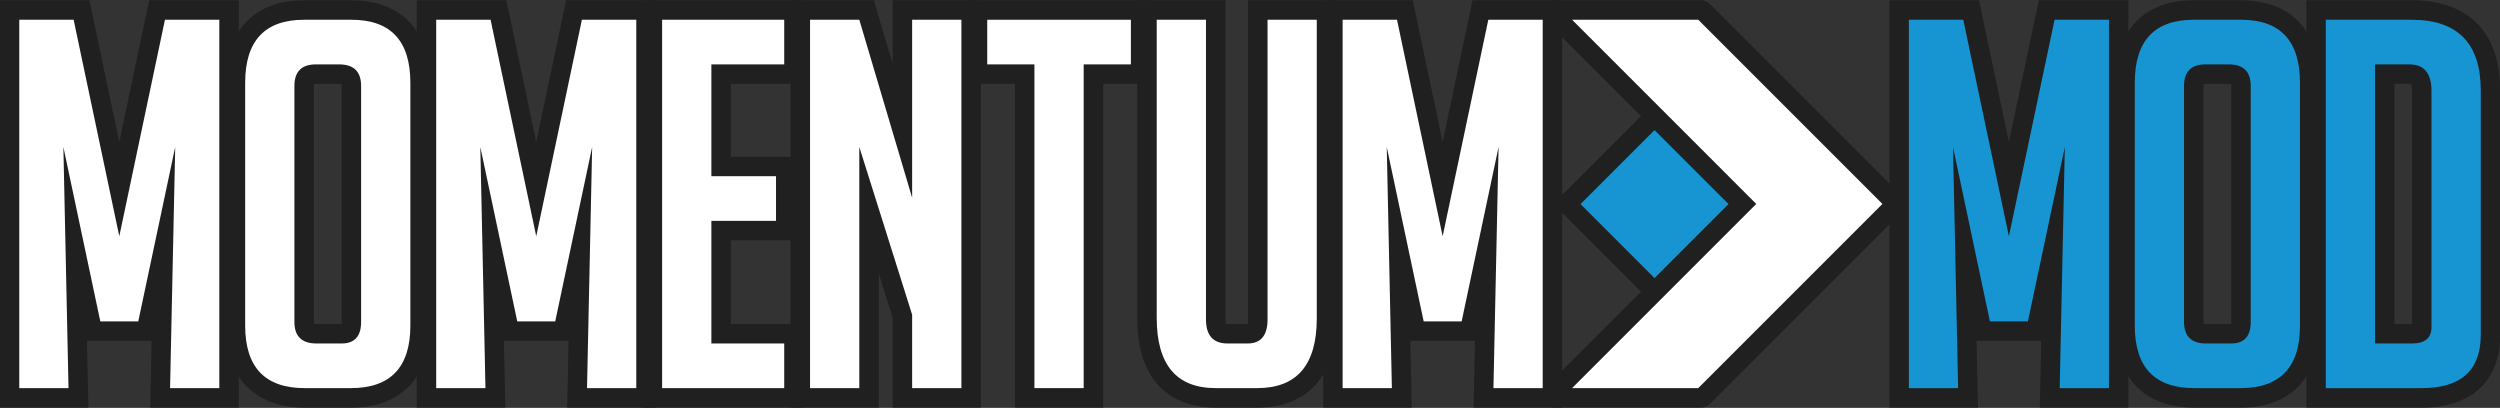 <?xml version="1.0" encoding="utf-8"?>
<!-- Generator: Adobe Illustrator 25.2.1, SVG Export Plug-In . SVG Version: 6.00 Build 0)  -->
<svg version="1.1" xmlns="http://www.w3.org/2000/svg" xmlns:xlink="http://www.w3.org/1999/xlink" x="0px" y="0px"
	 viewBox="0 0 2746 448" style="enable-background:new 0 0 2746 448;" xml:space="preserve">
<rect x="0" y="0" width="2746" height="448" fill="#333333" stroke="none"/>
<style type="text/css">
	.st0{fill:#202020;}
	.st1{fill:#1795D2;}
	.st2{fill:#FFFFFF;}
</style>
<g id="Layer_1">
	<g>
		<g>
			<polygon class="st0" points="2240.54,447.68 2242.1,374.42 2171.06,374.42 2172.62,447.68 2075.32,447.68 2075.32,0.32 
				2173.76,0.32 2206.58,155.94 2239.4,0.32 2337.84,0.32 2337.84,447.68 			"/>
			<path class="st0" d="M2533.29,447.68V0.32h115.48c62.84,0,97.45,35.21,97.45,99.14V367.7c0,50.83-31.41,79.98-86.18,79.98
				H2533.29z M2649.35,359.9 M2649.38,355.91V100.02c0-4.45-0.59-6.78-0.95-7.81c-0.42-0.07-1.04-0.13-1.91-0.13h-16.38v263.81
				C2630.14,355.91,2649.37,355.91,2649.38,355.91z"/>
			<path class="st0" d="M2410.21,447.68c-55.13,0-86.74-32.85-86.74-90.12V91.01c0-57.63,31.41-90.68,86.18-90.68h51.84
				c54.77,0,86.18,33.05,86.18,90.68v266.55c0,57.27-31.61,90.12-86.74,90.12H2410.21z M2420.42,355.74
				c0.65,0.09,1.55,0.17,2.75,0.17h27.55c0.06-0.61,0.1-1.36,0.1-2.3V94.39c0-0.9-0.05-1.6-0.11-2.13
				c-0.65-0.09-1.55-0.17-2.75-0.17h-25.36c-0.92,0-1.64,0.05-2.19,0.11c-0.06,0.55-0.11,1.27-0.11,2.19v259.22
				C2420.31,354.51,2420.36,355.21,2420.42,355.74z"/>
			<path class="st1" d="M2206.58,259.5l50.16-237.81h59.73v404.61h-54.1l5.64-264.86l-40.57,191.6h-41.7l-40.57-191.6l5.64,264.86
				h-54.1V21.69h59.73L2206.58,259.5z"/>
			<path class="st1" d="M2410.21,426.31c-43.58,0-65.37-22.91-65.37-68.75V91.01c0-46.21,21.6-69.31,64.81-69.31h51.84
				c43.19,0,64.8,23.1,64.8,69.31v266.55c0,45.84-21.79,68.75-65.37,68.75H2410.21z M2423.17,377.28h27.61
				c14.27,0,21.42-7.89,21.42-23.67V94.39c0-15.78-8.08-23.67-24.23-23.67h-25.36c-15.78,0-23.67,7.89-23.67,23.67v259.22
				C2398.94,369.39,2407.01,377.28,2423.17,377.28z"/>
			<path class="st1" d="M2554.67,426.31V21.69h94.11c50.72,0,76.08,25.92,76.08,77.77V367.7c0,39.08-21.61,58.61-64.8,58.61H2554.67
				z M2608.76,377.28h40.57c14.27,0,21.42-6.01,21.42-18.03V100.02c0-19.53-8.09-29.3-24.23-29.3h-37.76V377.28z"/>
		</g>
	</g>
</g>
<g id="Layer_2">
	<g>
		<g>
			<g>
				<g>
					<path class="st0" d="M1715.71,214.31l92.15-92.15c5.35-5.35,14.02-5.35,19.37,0l92.15,92.15c5.35,5.35,5.35,14.02,0,19.37
						l-92.15,92.15c-5.35,5.35-14.02,5.35-19.37,0l-92.15-92.15C1710.36,228.34,1710.36,219.66,1715.71,214.31z"/>
				</g>
				<g>
					<path class="st0" d="M1698.56,424.29l190.61-190.61c5.35-5.35,5.35-14.02,0-19.37l-190.61-190.6
						c-8.63-8.63-2.52-23.39,9.69-23.39h160.27c3.63,0,7.12,1.44,9.69,4.01l209.98,209.98c5.35,5.35,5.35,14.02,0,19.37
						L1878.2,443.66c-2.57,2.57-6.05,4.01-9.69,4.01h-160.27C1696.04,447.68,1689.93,432.92,1698.56,424.29z"/>
				</g>
			</g>
			
				<rect x="1760.06" y="166.51" transform="matrix(0.707 -0.707 0.707 0.707 373.958 1350.81)" class="st1" width="114.97" height="114.97"/>
			<polygon class="st2" points="1865.34,21.69 1726.77,21.69 1929.07,224 1726.77,426.3 1865.34,426.3 2067.64,224 			"/>
		</g>
	</g>
</g>
<g id="Layer_3">
	<g>
		<polygon class="st0" points="164.99,447.68 166.55,374.42 95.52,374.42 97.08,447.68 -0.22,447.68 -0.22,0.32 98.22,0.32 
			131.03,155.94 163.85,0.32 262.29,0.32 262.29,447.68 		"/>
		<polygon class="st0" points="1618.57,447.68 1620.13,374.42 1549.09,374.42 1550.65,447.68 1453.35,447.68 1453.35,0.32 
			1551.79,0.32 1584.61,155.94 1617.43,0.32 1715.87,0.32 1715.87,447.68 		"/>
		<path class="st0" d="M334.66,447.68c-55.13,0-86.74-32.85-86.74-90.12V91.01c0-57.63,31.41-90.68,86.18-90.68h51.84
			c54.77,0,86.18,33.05,86.18,90.68v266.55c0,57.27-31.62,90.12-86.74,90.12H334.66z M344.88,355.74c0.65,0.09,1.54,0.17,2.75,0.17
			h27.56c0.06-0.61,0.1-1.36,0.1-2.3V94.39c0-0.9-0.05-1.6-0.11-2.13c-0.65-0.09-1.54-0.17-2.75-0.17h-25.36
			c-0.92,0-1.63,0.05-2.18,0.11c-0.06,0.55-0.11,1.27-0.11,2.19v259.22C344.76,354.51,344.81,355.21,344.88,355.74z"/>
		<polygon class="st0" points="622.97,447.68 624.53,374.42 553.49,374.42 555.05,447.68 457.75,447.68 457.75,0.32 556.19,0.32 
			589.01,155.94 621.83,0.32 720.27,0.32 720.27,447.68 		"/>
		<polygon class="st0" points="705.9,447.68 705.9,0.32 882.76,0.32 882.76,92.09 802.74,92.09 802.74,172.2 873.74,172.2 
			873.74,263.97 802.74,263.97 802.74,355.91 882.76,355.91 882.76,447.68 		"/>
		<polygon class="st0" points="980.53,447.68 980.53,349.01 965.23,300.44 965.23,447.68 868.39,447.68 868.39,0.32 959.81,0.32 
			980.53,70.13 980.53,0.32 1077.37,0.32 1077.37,447.68 		"/>
		<path class="st0" d="M1335.34,447.68c-32.19,0-86.18-12.81-86.18-98.58V0.32H1346v350.47c0,2.51,0.24,4.1,0.46,5.02
			c0.45,0.05,1.05,0.1,1.83,0.1c0,0,22.11,0,22.17,0c0.21-1.04,0.41-2.68,0.41-5.11V0.32h96.84v349.35
			c0,85.28-54.34,98.01-86.74,98.01H1335.34z"/>
		<polygon class="st0" points="1114.84,447.68 1114.84,92.09 1063,92.09 1063,0.32 1263.53,0.32 1263.53,92.09 1211.68,92.09 
			1211.68,447.68 		"/>
		<path class="st2" d="M131.03,259.5l50.15-237.81h59.73v404.61h-54.1l5.64-264.86l-40.57,191.6h-41.7l-40.57-191.6l5.64,264.86
			h-54.1V21.69h59.73L131.03,259.5z"/>
		<path class="st2" d="M334.66,426.31c-43.58,0-65.37-22.91-65.37-68.75V91.01c0-46.21,21.6-69.31,64.81-69.31h51.84
			c43.2,0,64.81,23.1,64.81,69.31v266.55c0,45.84-21.79,68.75-65.37,68.75H334.66z M347.62,377.28h27.61
			c14.27,0,21.41-7.89,21.41-23.67V94.39c0-15.78-8.08-23.67-24.23-23.67h-25.36c-15.78,0-23.67,7.89-23.67,23.67v259.22
			C323.39,369.39,331.47,377.28,347.62,377.28z"/>
		<path class="st2" d="M589.01,259.5l50.15-237.81h59.73v404.61h-54.1l5.64-264.86l-40.57,191.6h-41.7l-40.57-191.6l5.64,264.86
			h-54.1V21.69h59.73L589.01,259.5z"/>
		<path class="st2" d="M727.27,426.31V21.69h134.12v49.03h-80.02v122.85h71v49.03h-71v134.68h80.02v49.03H727.27z"/>
		<path class="st2" d="M1001.9,217.24V21.69h54.1v404.61h-54.1v-80.58l-58.04-184.27v264.86h-54.1V21.69h54.1L1001.9,217.24z"/>
		<path class="st2" d="M1190.31,70.72v355.59h-54.1V70.72h-51.84V21.69h157.79v49.03H1190.31z"/>
		<path class="st2" d="M1446.35,21.69v327.97c0,51.09-21.79,76.64-65.36,76.64h-45.64c-43.21,0-64.81-25.73-64.81-77.2V21.69h54.1
			v329.1c0,17.66,7.89,26.49,23.67,26.49h21.98c14.65,0,21.98-8.82,21.98-26.49V21.69H1446.35z"/>
		<path class="st2" d="M1584.61,259.5l50.16-237.81h59.73v404.61h-54.1l5.64-264.86l-40.57,191.6h-41.7l-40.57-191.6l5.64,264.86
			h-54.1V21.69h59.73L1584.61,259.5z"/>
	</g>
</g>
</svg>
